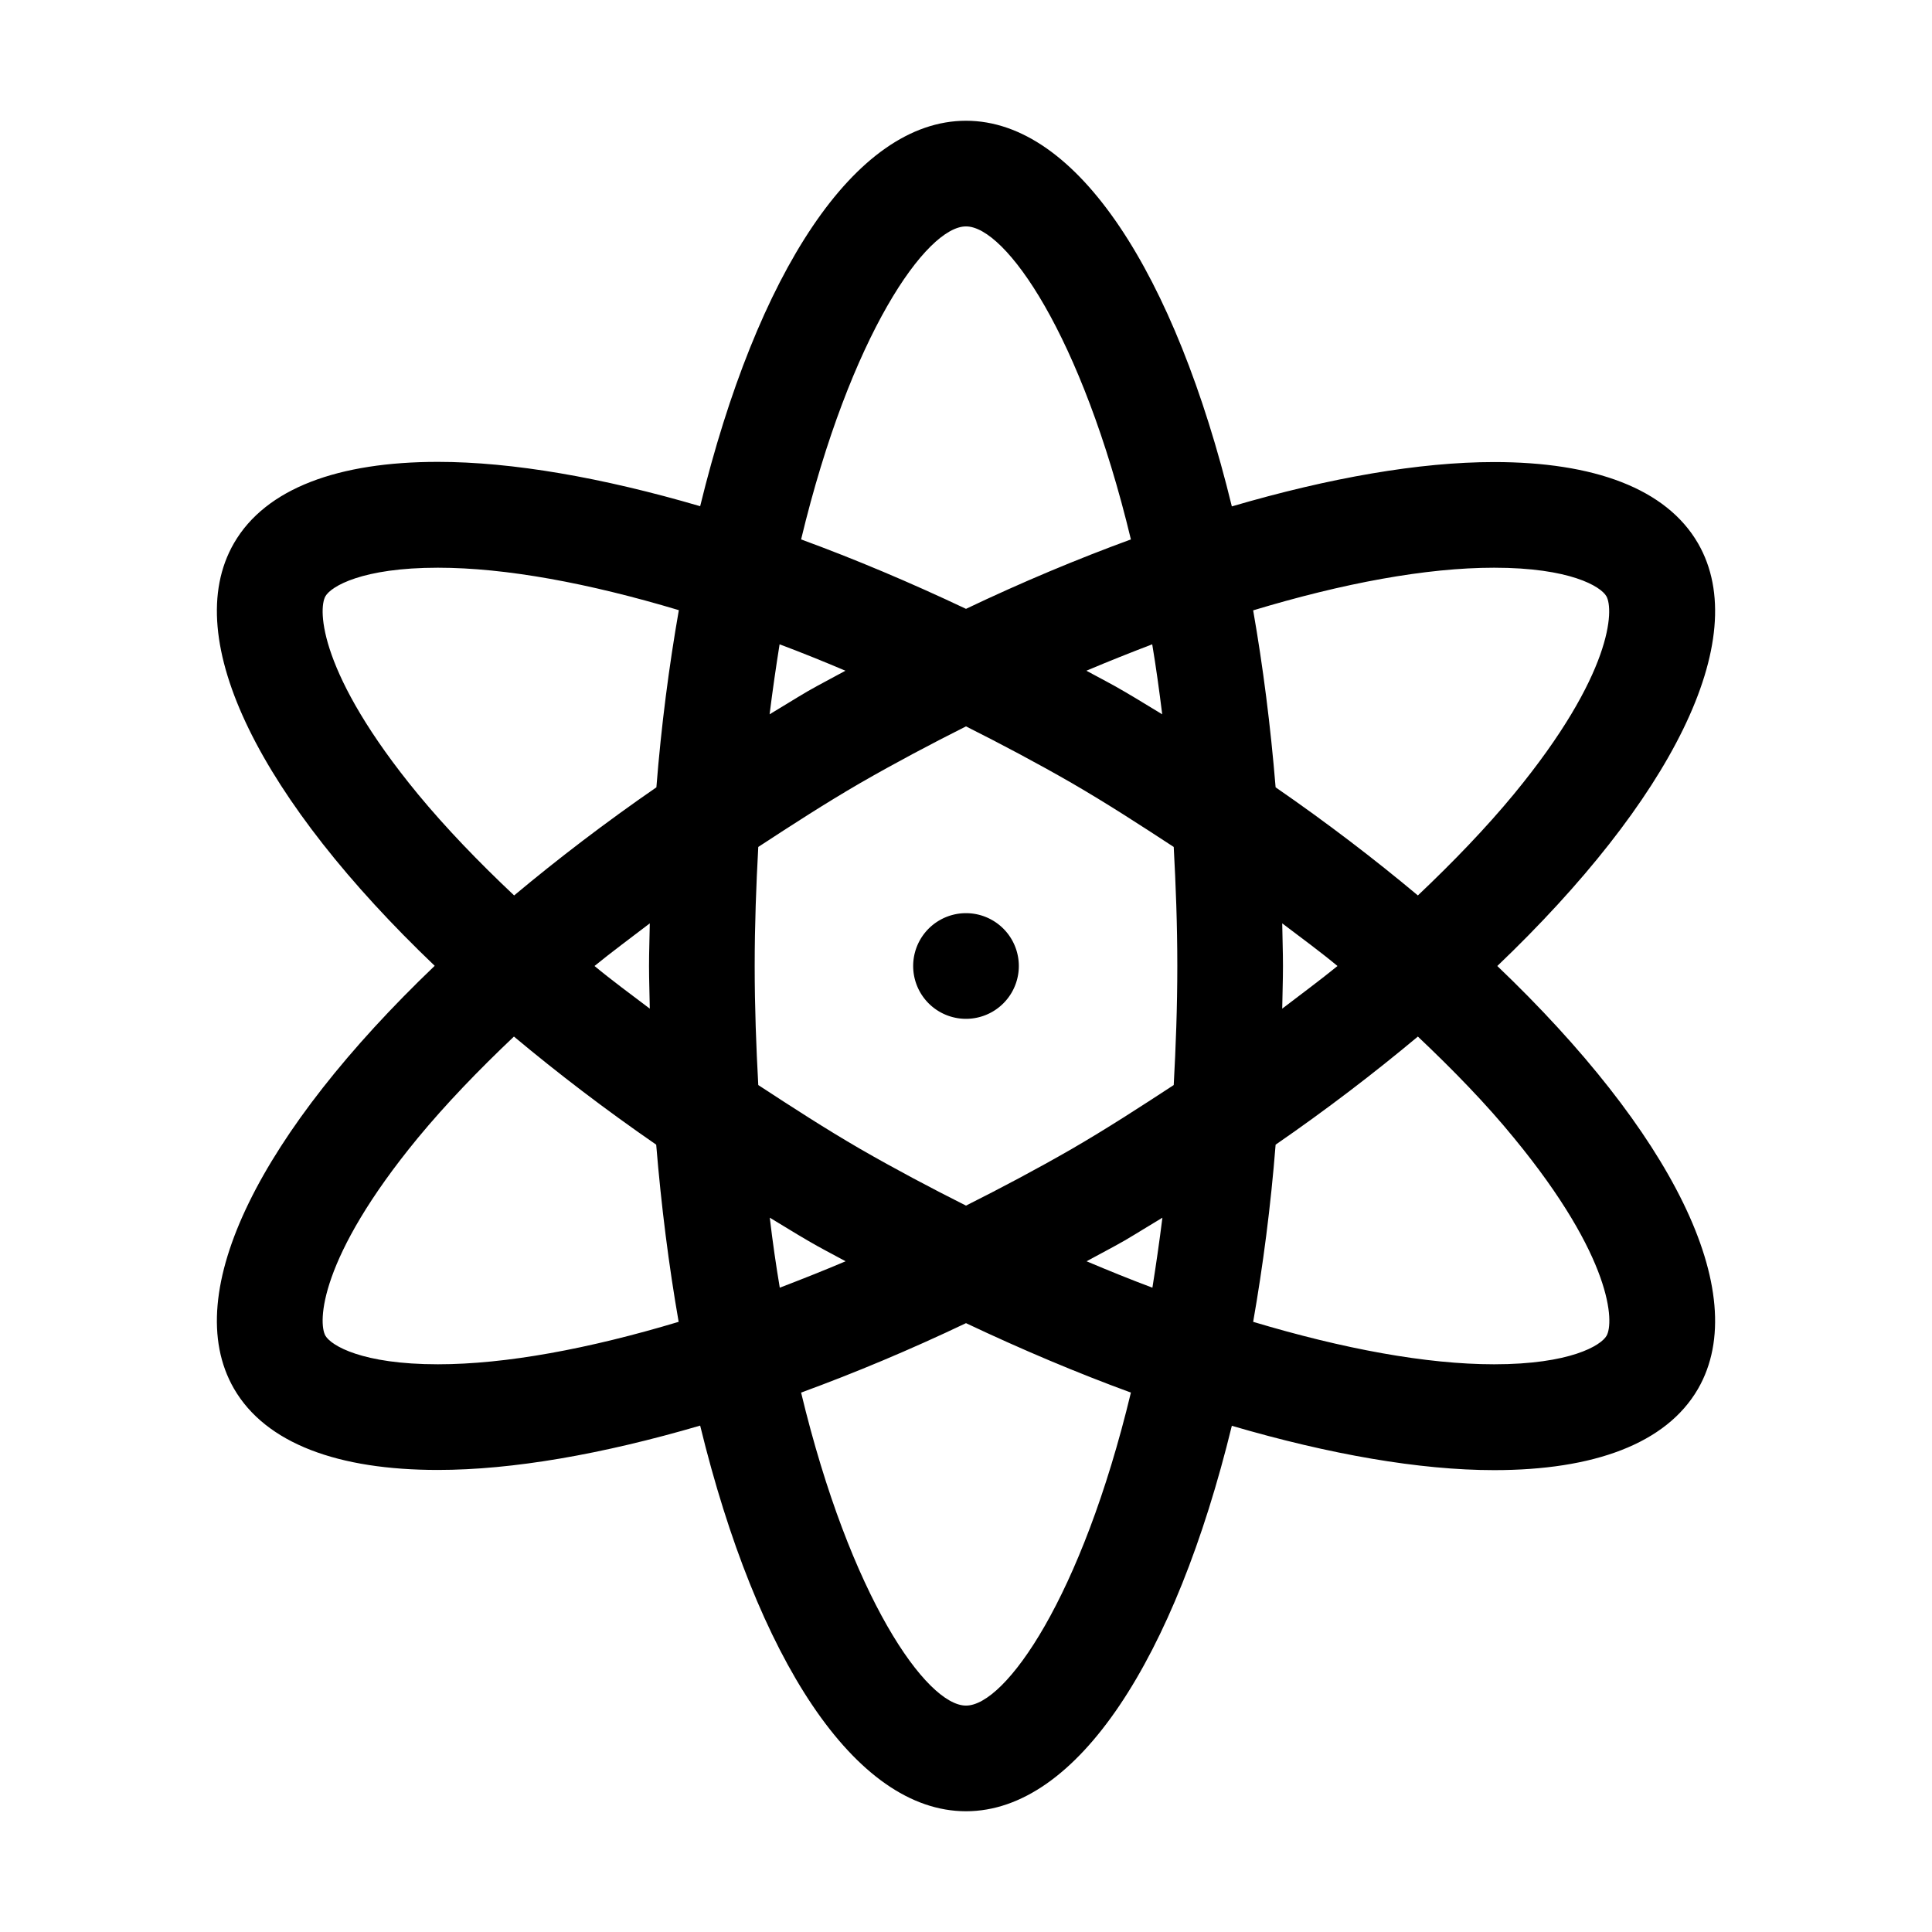 <?xml version="1.0" standalone="no"?><!DOCTYPE svg PUBLIC "-//W3C//DTD SVG 1.1//EN" "http://www.w3.org/Graphics/SVG/1.1/DTD/svg11.dtd"><svg t="1668341907197" class="icon" viewBox="0 0 1024 1024" version="1.1" xmlns="http://www.w3.org/2000/svg" p-id="9879" xmlns:xlink="http://www.w3.org/1999/xlink" width="200" height="200"><path d="M793.6 512C885 424.7 929.5 339.1 900 288c-16.9-29.2-55.4-43.1-108.1-43.1-39.5 0-87.1 8.3-139 23.5C622.9 145.4 571.1 64 512 64s-110.9 81.4-140.9 204.3c-51.9-15.2-99.6-23.5-139-23.5-52.6 0-91.2 13.9-108.1 43.1-29.5 51.1 15 136.7 106.4 224C139 599.3 94.5 684.9 124 736c16.9 29.2 55.4 43.1 108.1 43.1 39.5 0 87.1-8.3 139-23.5 30 123 81.8 204.4 140.9 204.4s110.9-81.4 140.9-204.3c51.9 15.2 99.6 23.5 139 23.5 52.6 0 91.2-13.9 108.1-43.1 29.5-51.2-15-136.8-106.4-224.1z m-1.7-211.1c40.2 0 56.5 9.9 59.5 15.1 4 6.9 3.6 41-49 104.9-14.7 17.8-32 35.8-50.9 53.7-23.2-19.4-48.3-38.6-75.4-57.3-2.7-32.8-6.7-64.1-11.9-93.8 47.7-14.4 91.7-22.6 127.7-22.6zM568 609c-18.6 10.7-37.3 20.6-56 30-18.7-9.4-37.4-19.3-56-30-18.8-10.9-36.5-22.4-54.1-33.9-1.1-20.3-1.9-41.1-1.9-63.1s0.8-42.8 1.9-63.1c17.6-11.5 35.3-23 54.1-33.9 18.6-10.7 37.3-20.6 56-30 18.7 9.4 37.4 19.3 56 30 18.8 10.9 36.5 22.4 54.1 33.9 1.1 20.3 1.9 41.1 1.9 63.1s-0.8 42.8-1.9 63.1c-17.6 11.5-35.3 23-54.1 33.9z m48.1 36.4c-1.6 12.8-3.4 25.2-5.3 37.1-11.5-4.3-23.1-9-34.9-14 6.7-3.7 13.4-7.1 20.2-11 6.8-4 13.3-8.1 20-12.1z m-167.9 23.1c-11.8 5-23.4 9.6-34.9 14-2-11.9-3.8-24.3-5.3-37.1 6.7 4 13.2 8.1 20.1 12.1 6.6 3.9 13.3 7.3 20.1 11zM344.4 534.6c-9.9-7.5-20-14.9-29.3-22.6 9.3-7.6 19.4-15 29.3-22.6-0.1 7.5-0.4 14.9-0.4 22.6s0.3 15 0.4 22.6z m63.5-156c1.6-12.8 3.4-25.2 5.3-37.1 11.5 4.3 23.1 9 34.9 14-6.7 3.7-13.4 7.1-20.2 11-6.8 4-13.3 8.1-20 12.1z m167.9-23.1c11.8-5 23.4-9.6 34.9-14 2 11.9 3.7 24.3 5.3 37.1-6.7-4-13.2-8.1-20.1-12.1-6.6-3.9-13.3-7.3-20.1-11z m103.8 133.9c9.9 7.5 20 14.9 29.3 22.6-9.3 7.6-19.4 15-29.3 22.6 0.1-7.5 0.4-14.9 0.4-22.6s-0.3-15-0.4-22.6zM512 120c20.9 0 61.3 57.3 87.4 165.9-28.4 10.4-57.6 22.6-87.4 36.8-29.8-14.1-59-26.4-87.4-36.8C450.7 177.3 491.1 120 512 120zM221.5 420.9c-52.6-63.9-53-98-49-104.9 3-5.2 19.4-15.1 59.6-15.1 36 0 80 8.2 127.7 22.5-5.2 29.7-9.3 61-11.9 93.9-27.1 18.7-52.3 38-75.4 57.3-19-17.9-36.3-35.9-51-53.7z m10.6 302.2c-40.2 0-56.5-9.9-59.6-15.1-4-6.9-3.6-41 49-104.9 14.7-17.8 32-35.8 50.9-53.7 23.2 19.4 48.3 38.6 75.4 57.3 2.7 32.8 6.7 64.1 11.9 93.9-47.6 14.3-91.6 22.5-127.6 22.5zM512 904c-20.9 0-61.3-57.3-87.4-165.9 28.4-10.4 57.6-22.6 87.4-36.8 29.8 14.1 59 26.4 87.4 36.8C573.3 846.7 532.9 904 512 904z m339.5-196c-3 5.2-19.4 15.1-59.6 15.1-36 0-80-8.2-127.7-22.5 5.2-29.7 9.3-61 11.9-93.9 27.1-18.7 52.3-38 75.4-57.3 18.9 17.9 36.3 35.8 50.9 53.7 52.6 63.9 53.1 98 49.1 104.9z" p-id="9880"></path><path d="M512 512m-28 0a28 28 0 1 0 56 0 28 28 0 1 0-56 0Z" p-id="9881"></path></svg>